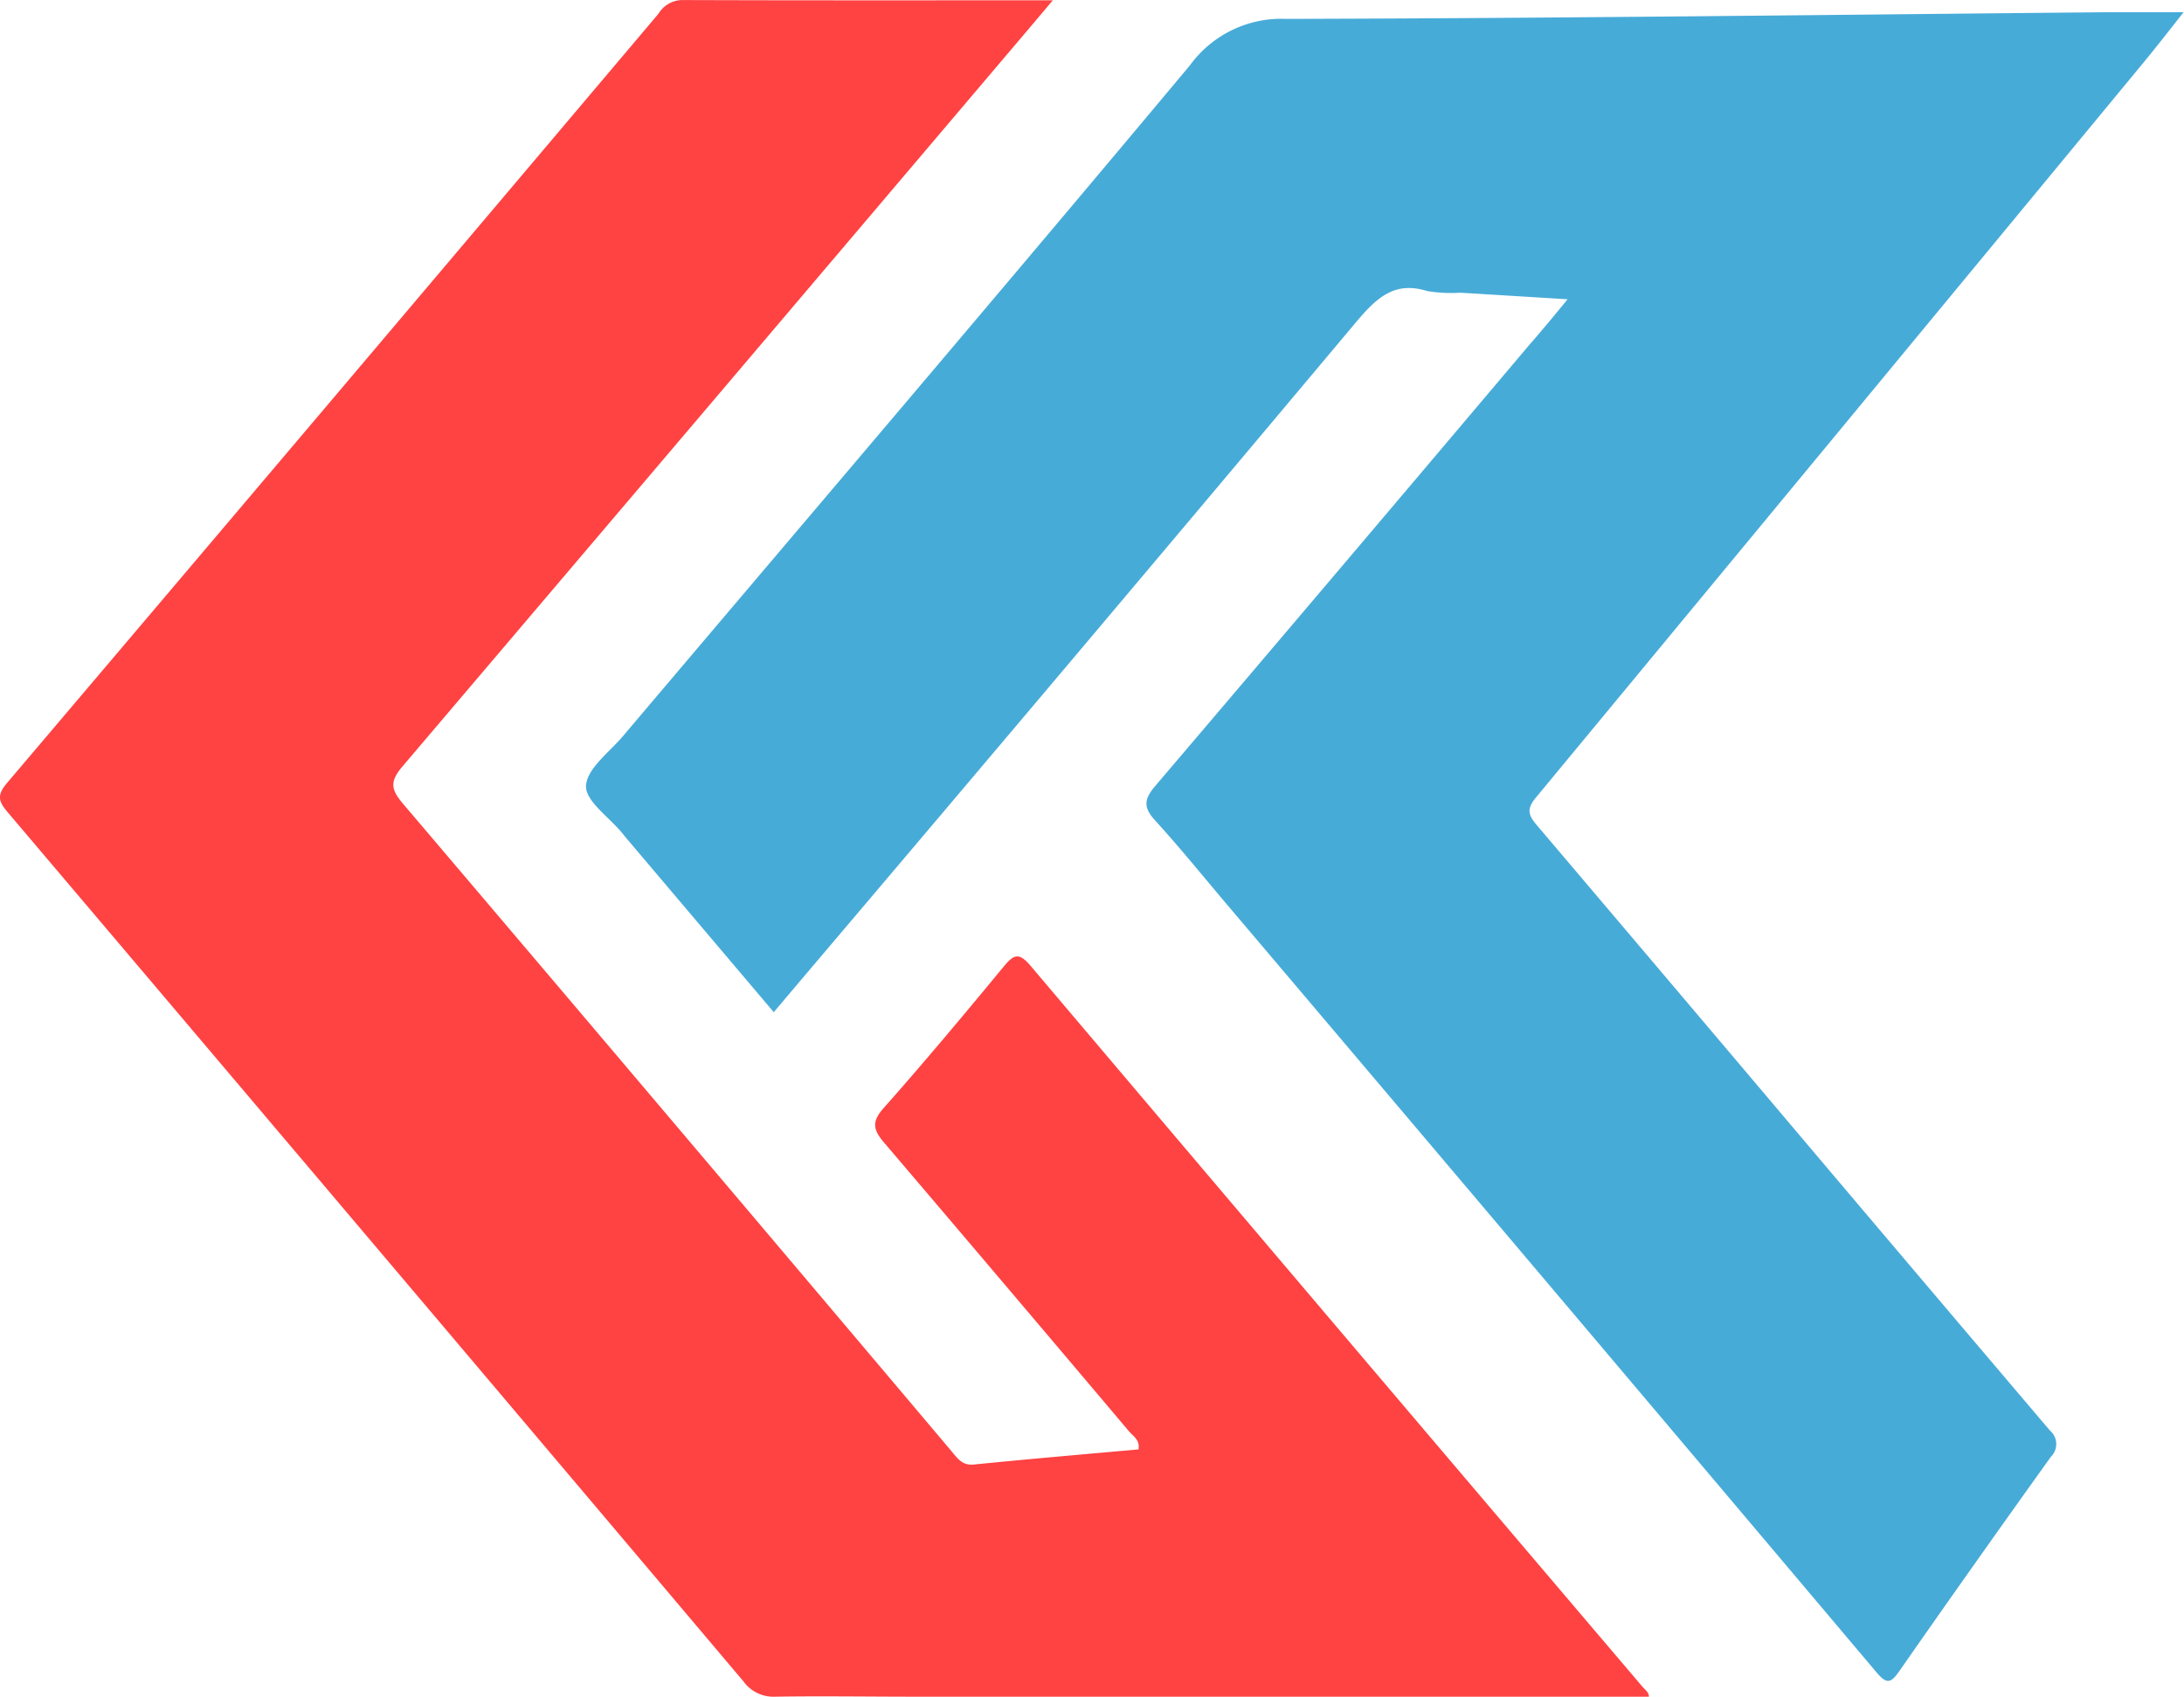 <svg xmlns="http://www.w3.org/2000/svg" width="44.272" height="34.402" viewBox="0 0 44.272 34.402">
  <g id="Group_28" data-name="Group 28" transform="translate(-126.613 -52.39)">
    <path id="Path_11" data-name="Path 11" d="M158.39,58.458c-.789-.048-1.484-.092-2.179-.133a2.944,2.944,0,0,1-.668-.034c-.643-.2-1,.116-1.4.582q-5.629,6.712-11.3,13.395l-.545.645-3.016-3.561c-.021-.024-.039-.05-.06-.075-.263-.319-.746-.649-.73-.954.018-.348.472-.68.75-1.008,3.835-4.53,7.686-9.047,11.492-13.6a2.291,2.291,0,0,1,1.954-.942c5.543-.013,11.086-.084,16.629-.135.491,0,.982,0,1.559,0-.3.383-.569.727-.846,1.062q-6.14,7.438-12.288,14.868c-.2.24-.132.369.029.559q2.757,3.248,5.506,6.5,2.443,2.888,4.891,5.769a.359.359,0,0,1,.02.53q-1.547,2.158-3.066,4.336c-.171.246-.252.295-.469.038q-6.591-7.811-13.2-15.608c-.474-.56-.936-1.132-1.431-1.674-.233-.256-.217-.424,0-.681q3.8-4.464,7.584-8.945C157.861,59.1,158.1,58.813,158.39,58.458Z" fill="#47abd8"/>
    <path id="Path_12" data-name="Path 12" d="M160.037,86.792H145.156c-.942,0-1.885-.015-2.827,0a.751.751,0,0,1-.645-.31q-7.448-8.816-14.911-17.618c-.175-.206-.239-.337-.026-.588q6.618-7.8,13.214-15.608a.573.573,0,0,1,.466-.277c2.472.009,4.944.005,7.528.005l-.472.559q-6.35,7.49-12.708,14.971c-.273.32-.232.479.014.768q5.566,6.55,11.11,13.118c.123.146.221.3.462.272,1.108-.111,2.219-.206,3.33-.306.037-.191-.11-.269-.195-.37q-2.472-2.928-4.956-5.844c-.222-.259-.268-.423-.015-.707.837-.944,1.645-1.913,2.448-2.885.207-.251.313-.254.53,0q6.189,7.311,12.395,14.607C159.957,86.65,160.044,86.706,160.037,86.792Z" fill="#ff4242"/>
  </g>
</svg>
